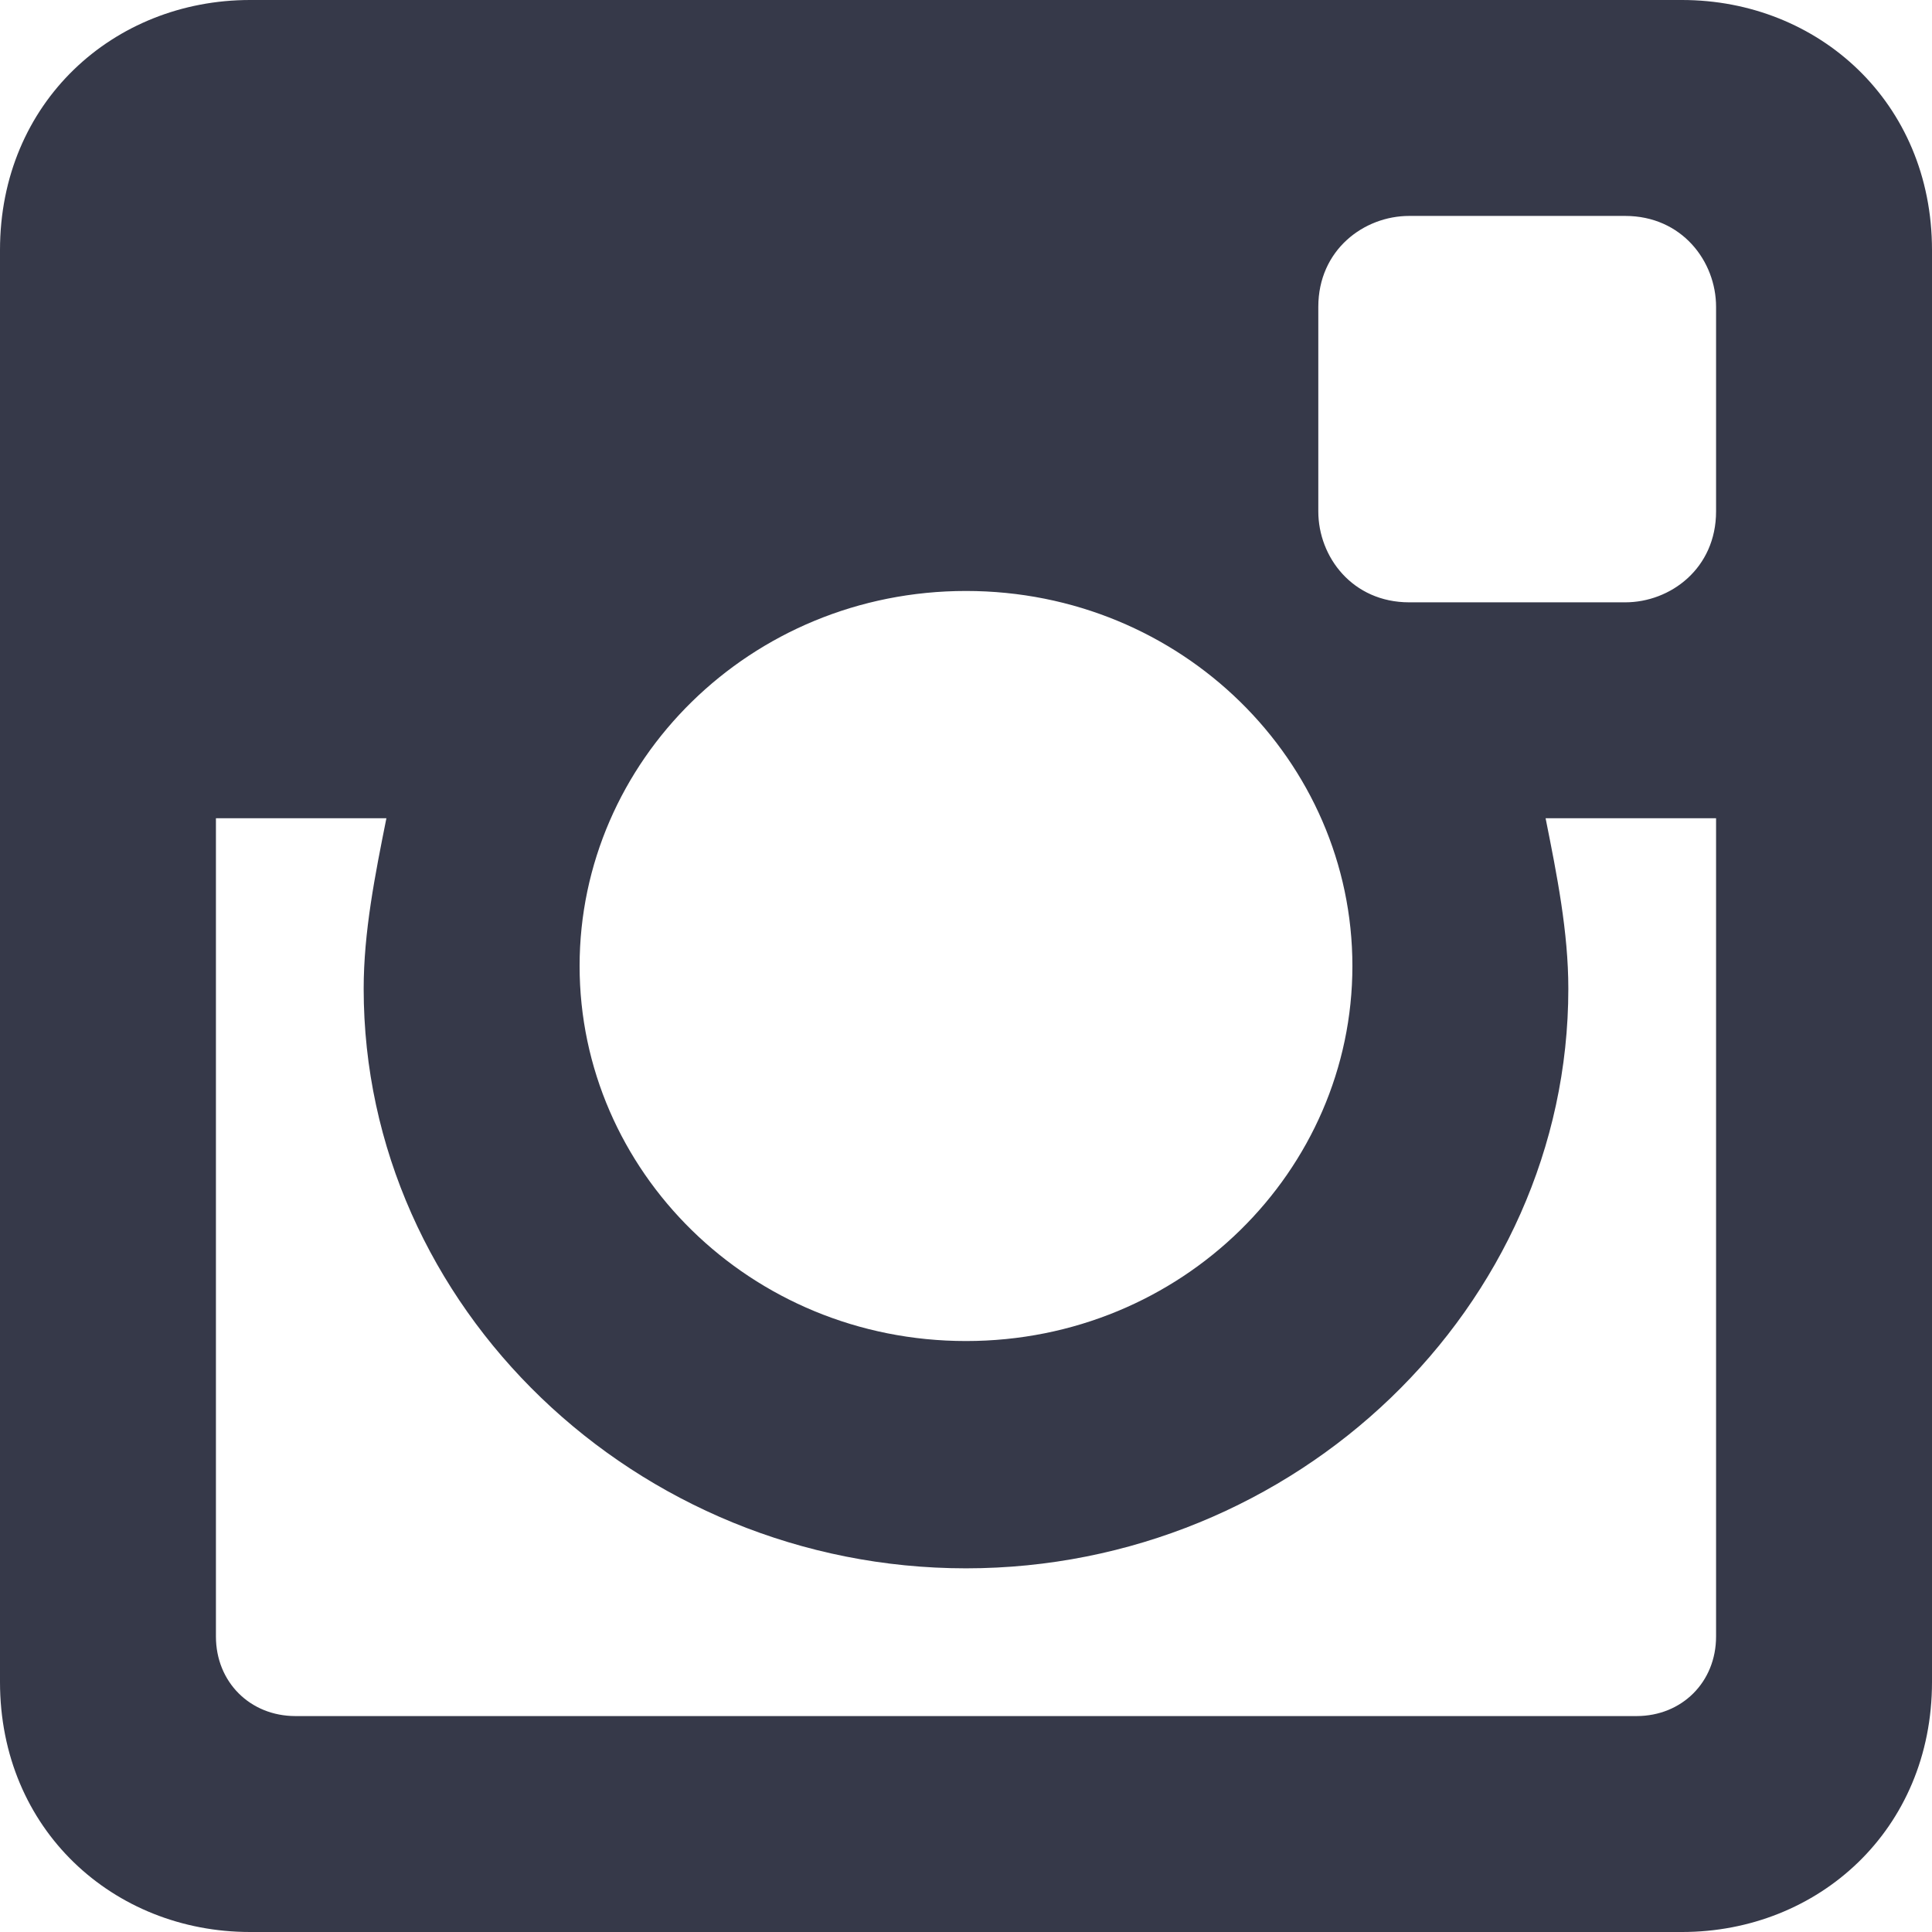 <?xml version="1.0" encoding="utf-8"?>
<!-- Generator: Adobe Illustrator 22.1.0, SVG Export Plug-In . SVG Version: 6.00 Build 0)  -->
<svg version="1.1" id="Capa_1" xmlns="http://www.w3.org/2000/svg" xmlns:xlink="http://www.w3.org/1999/xlink" x="0px" y="0px"
	 viewBox="0 0 17 17" style="enable-background:new 0 0 17 17;" xml:space="preserve">
<style type="text/css">
	.st0{fill:#363949;}
</style>
<g>
	<path class="st0" d="M2.2,0h12.6C16,0,17,0.9,17,2.2v12.6c0,1.3-1,2.2-2.2,2.2H2.2C1,17,0,16.1,0,14.8V2.2C0,0.9,1,0,2.2,0L2.2,0z
		 M12.4,1.9c-0.4,0-0.8,0.3-0.8,0.8v1.8c0,0.4,0.3,0.8,0.8,0.8h1.9c0.4,0,0.8-0.3,0.8-0.8V2.7c0-0.4-0.3-0.8-0.8-0.8H12.4L12.4,1.9z
		 M15.1,7.2h-1.5c0.1,0.5,0.2,1,0.2,1.5c0,2.8-2.4,5.1-5.3,5.1c-2.9,0-5.3-2.3-5.3-5.1c0-0.5,0.1-1,0.2-1.5H1.9v7.2
		c0,0.4,0.3,0.7,0.7,0.7h11.8c0.4,0,0.7-0.3,0.7-0.7L15.1,7.2L15.1,7.2z M8.5,5.2c-1.9,0-3.4,1.5-3.4,3.3s1.5,3.3,3.4,3.3
		c1.9,0,3.4-1.5,3.4-3.3S10.4,5.2,8.5,5.2z"/>
</g>
</svg>
